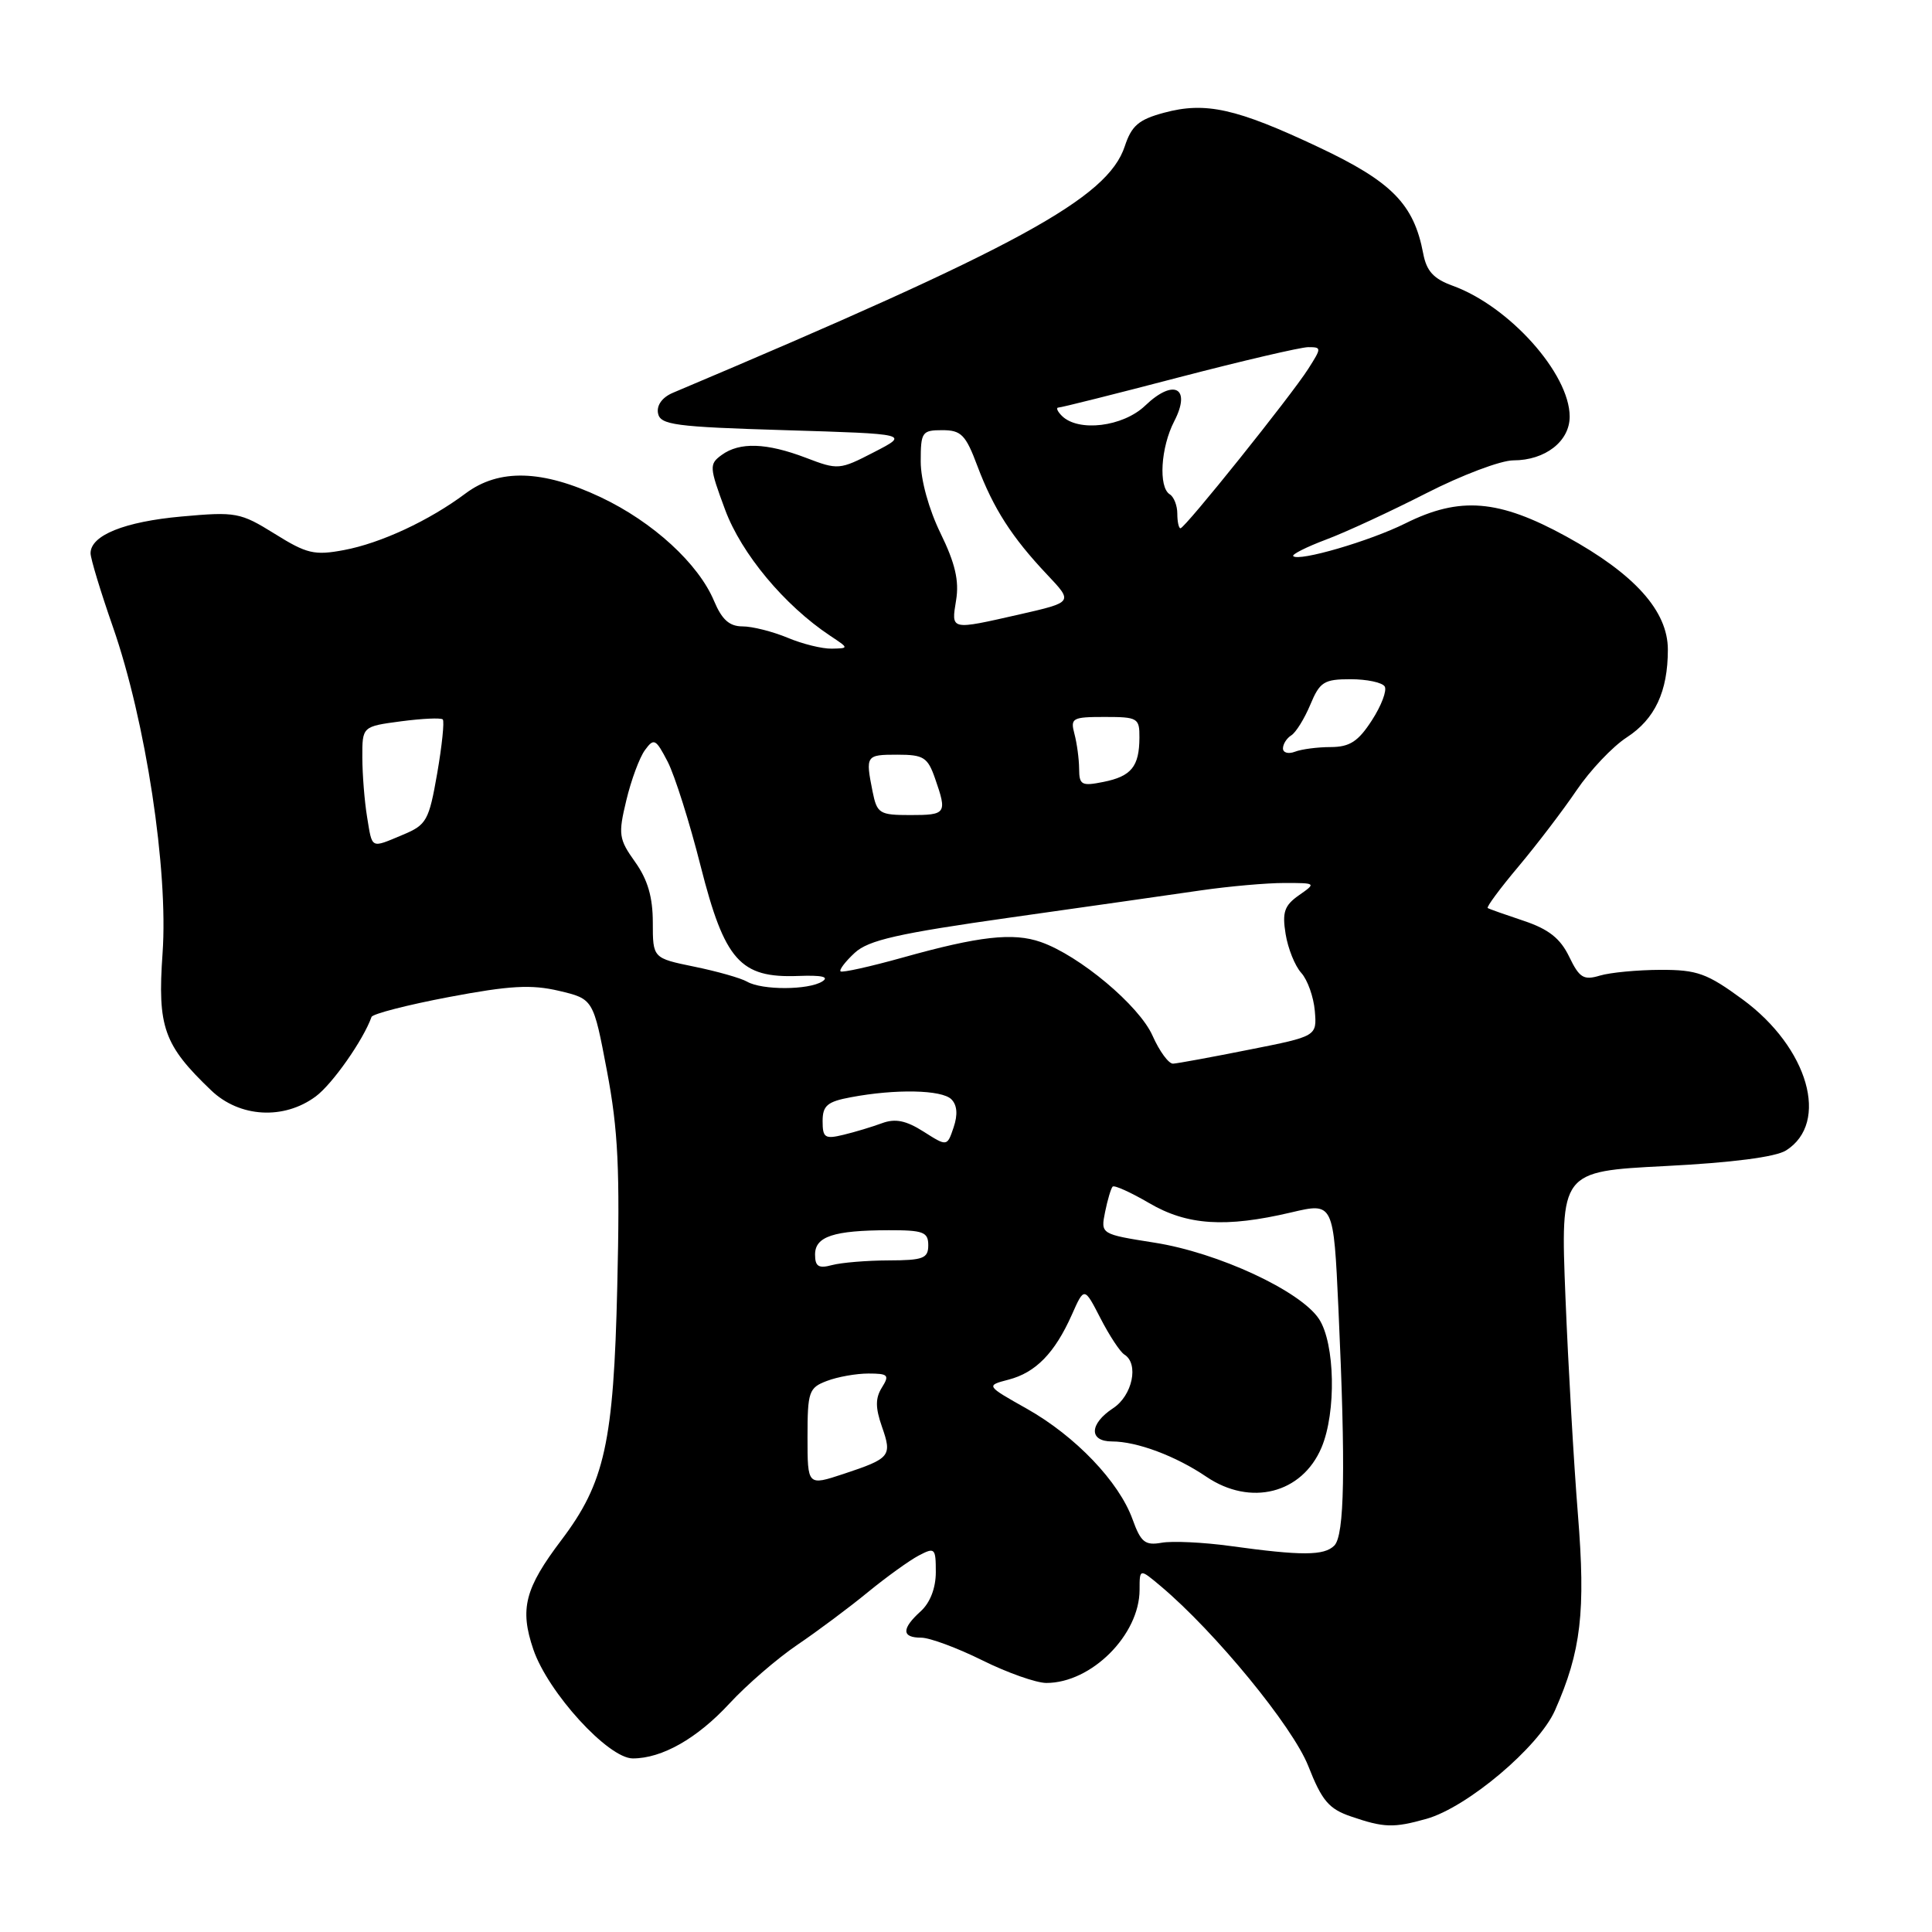 <?xml version="1.0" encoding="UTF-8" standalone="no"?>
<!DOCTYPE svg PUBLIC "-//W3C//DTD SVG 1.1//EN" "http://www.w3.org/Graphics/SVG/1.1/DTD/svg11.dtd" >
<svg xmlns="http://www.w3.org/2000/svg" xmlns:xlink="http://www.w3.org/1999/xlink" version="1.1" viewBox="0 0 256 256">
 <g >
 <path fill="currentColor"
d=" M 189.00 241.01 C 194.41 239.49 203.89 231.49 206.04 226.64 C 209.51 218.80 210.12 213.56 209.08 200.64 C 208.54 193.96 207.80 181.01 207.43 171.86 C 206.77 155.22 206.77 155.22 220.63 154.51 C 229.52 154.06 235.28 153.31 236.66 152.44 C 242.47 148.77 239.61 138.82 230.92 132.44 C 226.19 128.97 224.89 128.50 220.03 128.51 C 216.99 128.52 213.38 128.86 212.00 129.27 C 209.84 129.92 209.28 129.58 207.92 126.76 C 206.75 124.34 205.20 123.12 201.92 122.02 C 199.49 121.21 197.33 120.45 197.13 120.32 C 196.93 120.20 198.77 117.71 201.22 114.80 C 203.67 111.88 207.13 107.34 208.91 104.71 C 210.70 102.07 213.68 98.92 215.55 97.71 C 219.29 95.28 221.00 91.63 221.00 86.08 C 221.00 80.96 216.60 76.06 207.55 71.09 C 198.59 66.17 193.44 65.75 186.22 69.35 C 181.50 71.70 172.11 74.44 171.36 73.69 C 171.14 73.47 173.10 72.48 175.73 71.49 C 178.35 70.51 184.32 67.74 189.00 65.35 C 193.68 62.96 198.86 61.00 200.53 61.00 C 204.75 61.00 208.00 58.47 207.99 55.19 C 207.98 49.51 199.98 40.57 192.48 37.86 C 189.95 36.94 189.02 35.92 188.58 33.58 C 187.34 27.04 184.42 24.07 174.72 19.50 C 163.83 14.36 159.74 13.45 154.23 14.94 C 150.89 15.84 149.94 16.65 149.04 19.38 C 146.77 26.27 134.97 32.71 89.18 52.04 C 87.75 52.64 86.99 53.69 87.19 54.76 C 87.49 56.30 89.38 56.56 104.01 57.00 C 120.50 57.50 120.50 57.50 115.82 59.91 C 111.25 62.27 111.05 62.29 106.79 60.66 C 101.57 58.67 98.00 58.55 95.62 60.29 C 93.96 61.50 93.98 61.88 96.08 67.54 C 98.24 73.37 103.95 80.22 110.00 84.24 C 112.50 85.90 112.50 85.90 110.22 85.95 C 108.96 85.98 106.32 85.33 104.35 84.50 C 102.37 83.68 99.69 83.00 98.39 83.00 C 96.65 83.00 95.66 82.11 94.62 79.64 C 92.55 74.69 86.52 69.16 79.61 65.89 C 71.87 62.23 66.11 62.07 61.68 65.39 C 56.88 68.98 50.45 71.98 45.56 72.89 C 41.67 73.62 40.64 73.38 36.40 70.73 C 31.84 67.90 31.27 67.79 24.06 68.44 C 16.50 69.12 12.00 70.93 12.00 73.31 C 12.00 74.01 13.33 78.40 14.96 83.07 C 19.31 95.54 22.32 115.33 21.54 126.32 C 20.85 136.10 21.69 138.47 27.98 144.48 C 31.74 148.08 37.61 148.42 41.84 145.28 C 44.04 143.65 48.14 137.81 49.23 134.75 C 49.38 134.34 54.00 133.15 59.50 132.11 C 67.54 130.59 70.40 130.43 74.06 131.29 C 78.62 132.37 78.62 132.37 80.43 141.93 C 81.91 149.75 82.16 154.97 81.79 170.50 C 81.31 191.16 80.13 196.47 74.40 204.05 C 69.54 210.47 68.84 213.18 70.67 218.56 C 72.62 224.27 80.59 233.00 83.85 233.00 C 87.72 233.00 92.37 230.36 96.65 225.73 C 98.93 223.26 102.98 219.76 105.65 217.95 C 108.32 216.14 112.53 213.00 115.00 210.97 C 117.47 208.95 120.51 206.76 121.75 206.11 C 123.87 205.00 124.00 205.12 124.00 208.31 C 124.00 210.42 123.25 212.37 122.00 213.50 C 119.44 215.82 119.46 217.00 122.06 217.00 C 123.19 217.00 126.83 218.35 130.16 220.00 C 133.48 221.65 137.31 223.00 138.65 223.00 C 144.62 223.00 150.99 216.63 151.00 210.66 C 151.00 207.82 151.00 207.82 153.81 210.18 C 161.03 216.26 171.28 228.76 173.35 234.00 C 175.16 238.61 176.08 239.69 179.01 240.69 C 183.38 242.19 184.65 242.23 189.00 241.01 Z  M 163.00 204.85 C 159.43 204.36 155.34 204.17 153.93 204.42 C 151.73 204.81 151.17 204.37 150.07 201.32 C 148.27 196.33 142.51 190.31 136.09 186.68 C 130.62 183.60 130.62 183.60 133.64 182.81 C 137.23 181.88 139.76 179.29 142.02 174.22 C 143.67 170.50 143.67 170.50 145.82 174.68 C 147.00 176.98 148.43 179.15 148.99 179.49 C 150.94 180.70 150.05 184.92 147.50 186.59 C 144.33 188.67 144.26 191.00 147.35 191.00 C 150.65 191.00 155.80 192.93 159.84 195.67 C 165.70 199.64 172.53 197.91 175.11 191.80 C 177.08 187.13 176.90 178.02 174.78 174.78 C 172.34 171.06 161.41 165.98 152.98 164.66 C 145.84 163.53 145.84 163.53 146.43 160.59 C 146.76 158.97 147.21 157.46 147.43 157.23 C 147.66 157.01 149.83 157.99 152.26 159.41 C 157.30 162.37 162.39 162.70 171.10 160.65 C 176.70 159.33 176.70 159.33 177.35 173.42 C 178.32 194.62 178.16 203.44 176.80 204.80 C 175.45 206.15 172.48 206.16 163.00 204.85 Z  M 107.00 190.41 C 107.00 184.40 107.18 183.88 109.57 182.98 C 110.98 182.44 113.45 182.00 115.07 182.00 C 117.69 182.00 117.89 182.21 116.86 183.85 C 115.98 185.26 115.98 186.51 116.86 189.04 C 118.23 192.95 117.99 193.24 111.75 195.31 C 107.00 196.88 107.00 196.88 107.00 190.41 Z  M 108.00 166.23 C 108.00 163.84 110.46 163.03 117.75 163.01 C 122.34 163.00 123.00 163.25 123.00 165.00 C 123.00 166.74 122.33 167.00 117.75 167.01 C 114.86 167.02 111.49 167.30 110.25 167.63 C 108.47 168.11 108.00 167.82 108.00 166.23 Z  M 122.37 149.94 C 120.05 148.47 118.63 148.18 116.87 148.83 C 115.57 149.31 113.26 150.01 111.75 150.37 C 109.31 150.96 109.00 150.76 109.00 148.56 C 109.00 146.50 109.62 145.97 112.75 145.39 C 118.69 144.27 124.80 144.40 126.06 145.66 C 126.83 146.43 126.93 147.69 126.36 149.38 C 125.50 151.93 125.50 151.93 122.37 149.94 Z  M 152.72 137.24 C 150.97 133.26 143.02 126.60 137.90 124.82 C 134.25 123.54 129.72 124.05 119.62 126.88 C 115.29 128.09 111.58 128.91 111.38 128.71 C 111.17 128.51 112.02 127.40 113.25 126.26 C 115.08 124.57 118.95 123.69 134.00 121.56 C 144.18 120.12 155.51 118.51 159.19 117.97 C 162.87 117.44 167.81 117.00 170.17 117.00 C 174.41 117.00 174.43 117.01 172.11 118.63 C 170.19 119.98 169.88 120.87 170.35 123.76 C 170.66 125.68 171.59 128.00 172.43 128.92 C 173.26 129.84 174.06 132.10 174.22 133.95 C 174.50 137.31 174.50 137.31 165.50 139.09 C 160.55 140.08 156.02 140.91 155.44 140.94 C 154.86 140.97 153.64 139.31 152.72 137.24 Z  M 99.00 130.08 C 98.17 129.60 95.03 128.71 92.00 128.09 C 86.50 126.96 86.50 126.96 86.50 122.23 C 86.50 118.87 85.82 116.55 84.16 114.22 C 81.99 111.18 81.90 110.57 82.99 106.05 C 83.63 103.36 84.74 100.37 85.46 99.39 C 86.65 97.76 86.89 97.89 88.47 100.93 C 89.41 102.76 91.38 108.98 92.84 114.77 C 96.02 127.29 98.08 129.61 105.77 129.32 C 108.90 129.20 109.93 129.43 108.95 130.05 C 107.13 131.20 100.99 131.22 99.00 130.08 Z  M 48.64 108.25 C 48.30 106.19 48.02 102.65 48.01 100.38 C 48.00 96.26 48.00 96.26 53.12 95.58 C 55.93 95.21 58.43 95.09 58.67 95.33 C 58.90 95.57 58.57 98.79 57.93 102.48 C 56.84 108.73 56.52 109.30 53.41 110.60 C 49.06 112.42 49.35 112.56 48.64 108.25 Z  M 115.62 104.88 C 114.67 100.10 114.73 100.00 118.90 100.00 C 122.38 100.00 122.92 100.34 123.90 103.15 C 125.52 107.80 125.39 108.00 120.62 108.00 C 116.53 108.00 116.21 107.80 115.62 104.88 Z  M 142.99 101.88 C 142.98 100.57 142.70 98.49 142.37 97.25 C 141.81 95.15 142.08 95.00 146.38 95.00 C 150.76 95.00 151.00 95.14 150.98 97.75 C 150.96 101.57 149.91 102.87 146.20 103.61 C 143.32 104.19 143.00 104.01 142.99 101.88 Z  M 170.00 99.17 C 170.00 98.59 170.50 97.81 171.10 97.44 C 171.71 97.06 172.84 95.24 173.62 93.38 C 174.88 90.35 175.44 90.00 178.95 90.00 C 181.11 90.00 183.15 90.43 183.48 90.96 C 183.80 91.49 183.04 93.51 181.78 95.45 C 179.97 98.25 178.85 98.98 176.33 98.99 C 174.59 98.99 172.45 99.27 171.58 99.61 C 170.71 99.94 170.00 99.74 170.00 99.17 Z  M 126.69 79.52 C 127.11 76.96 126.56 74.62 124.63 70.67 C 123.08 67.50 122.00 63.60 122.00 61.15 C 122.00 57.25 122.17 57.00 124.86 57.00 C 127.36 57.00 127.96 57.60 129.51 61.75 C 131.63 67.38 134.07 71.19 138.76 76.15 C 142.20 79.79 142.20 79.79 135.15 81.40 C 125.85 83.51 126.04 83.55 126.69 79.52 Z  M 156.00 68.06 C 156.00 66.99 155.55 65.84 155.00 65.50 C 153.48 64.56 153.80 59.28 155.59 55.82 C 157.89 51.38 155.54 50.11 151.75 53.74 C 148.81 56.56 142.88 57.28 140.70 55.10 C 140.09 54.49 139.90 54.00 140.26 54.00 C 140.62 54.00 147.80 52.20 156.21 50.00 C 164.62 47.81 172.33 46.01 173.34 46.00 C 175.13 46.00 175.13 46.08 173.34 48.89 C 171.07 52.45 157.01 70.00 156.42 70.00 C 156.19 70.00 156.00 69.13 156.00 68.06 Z "/>
</g>
</svg>